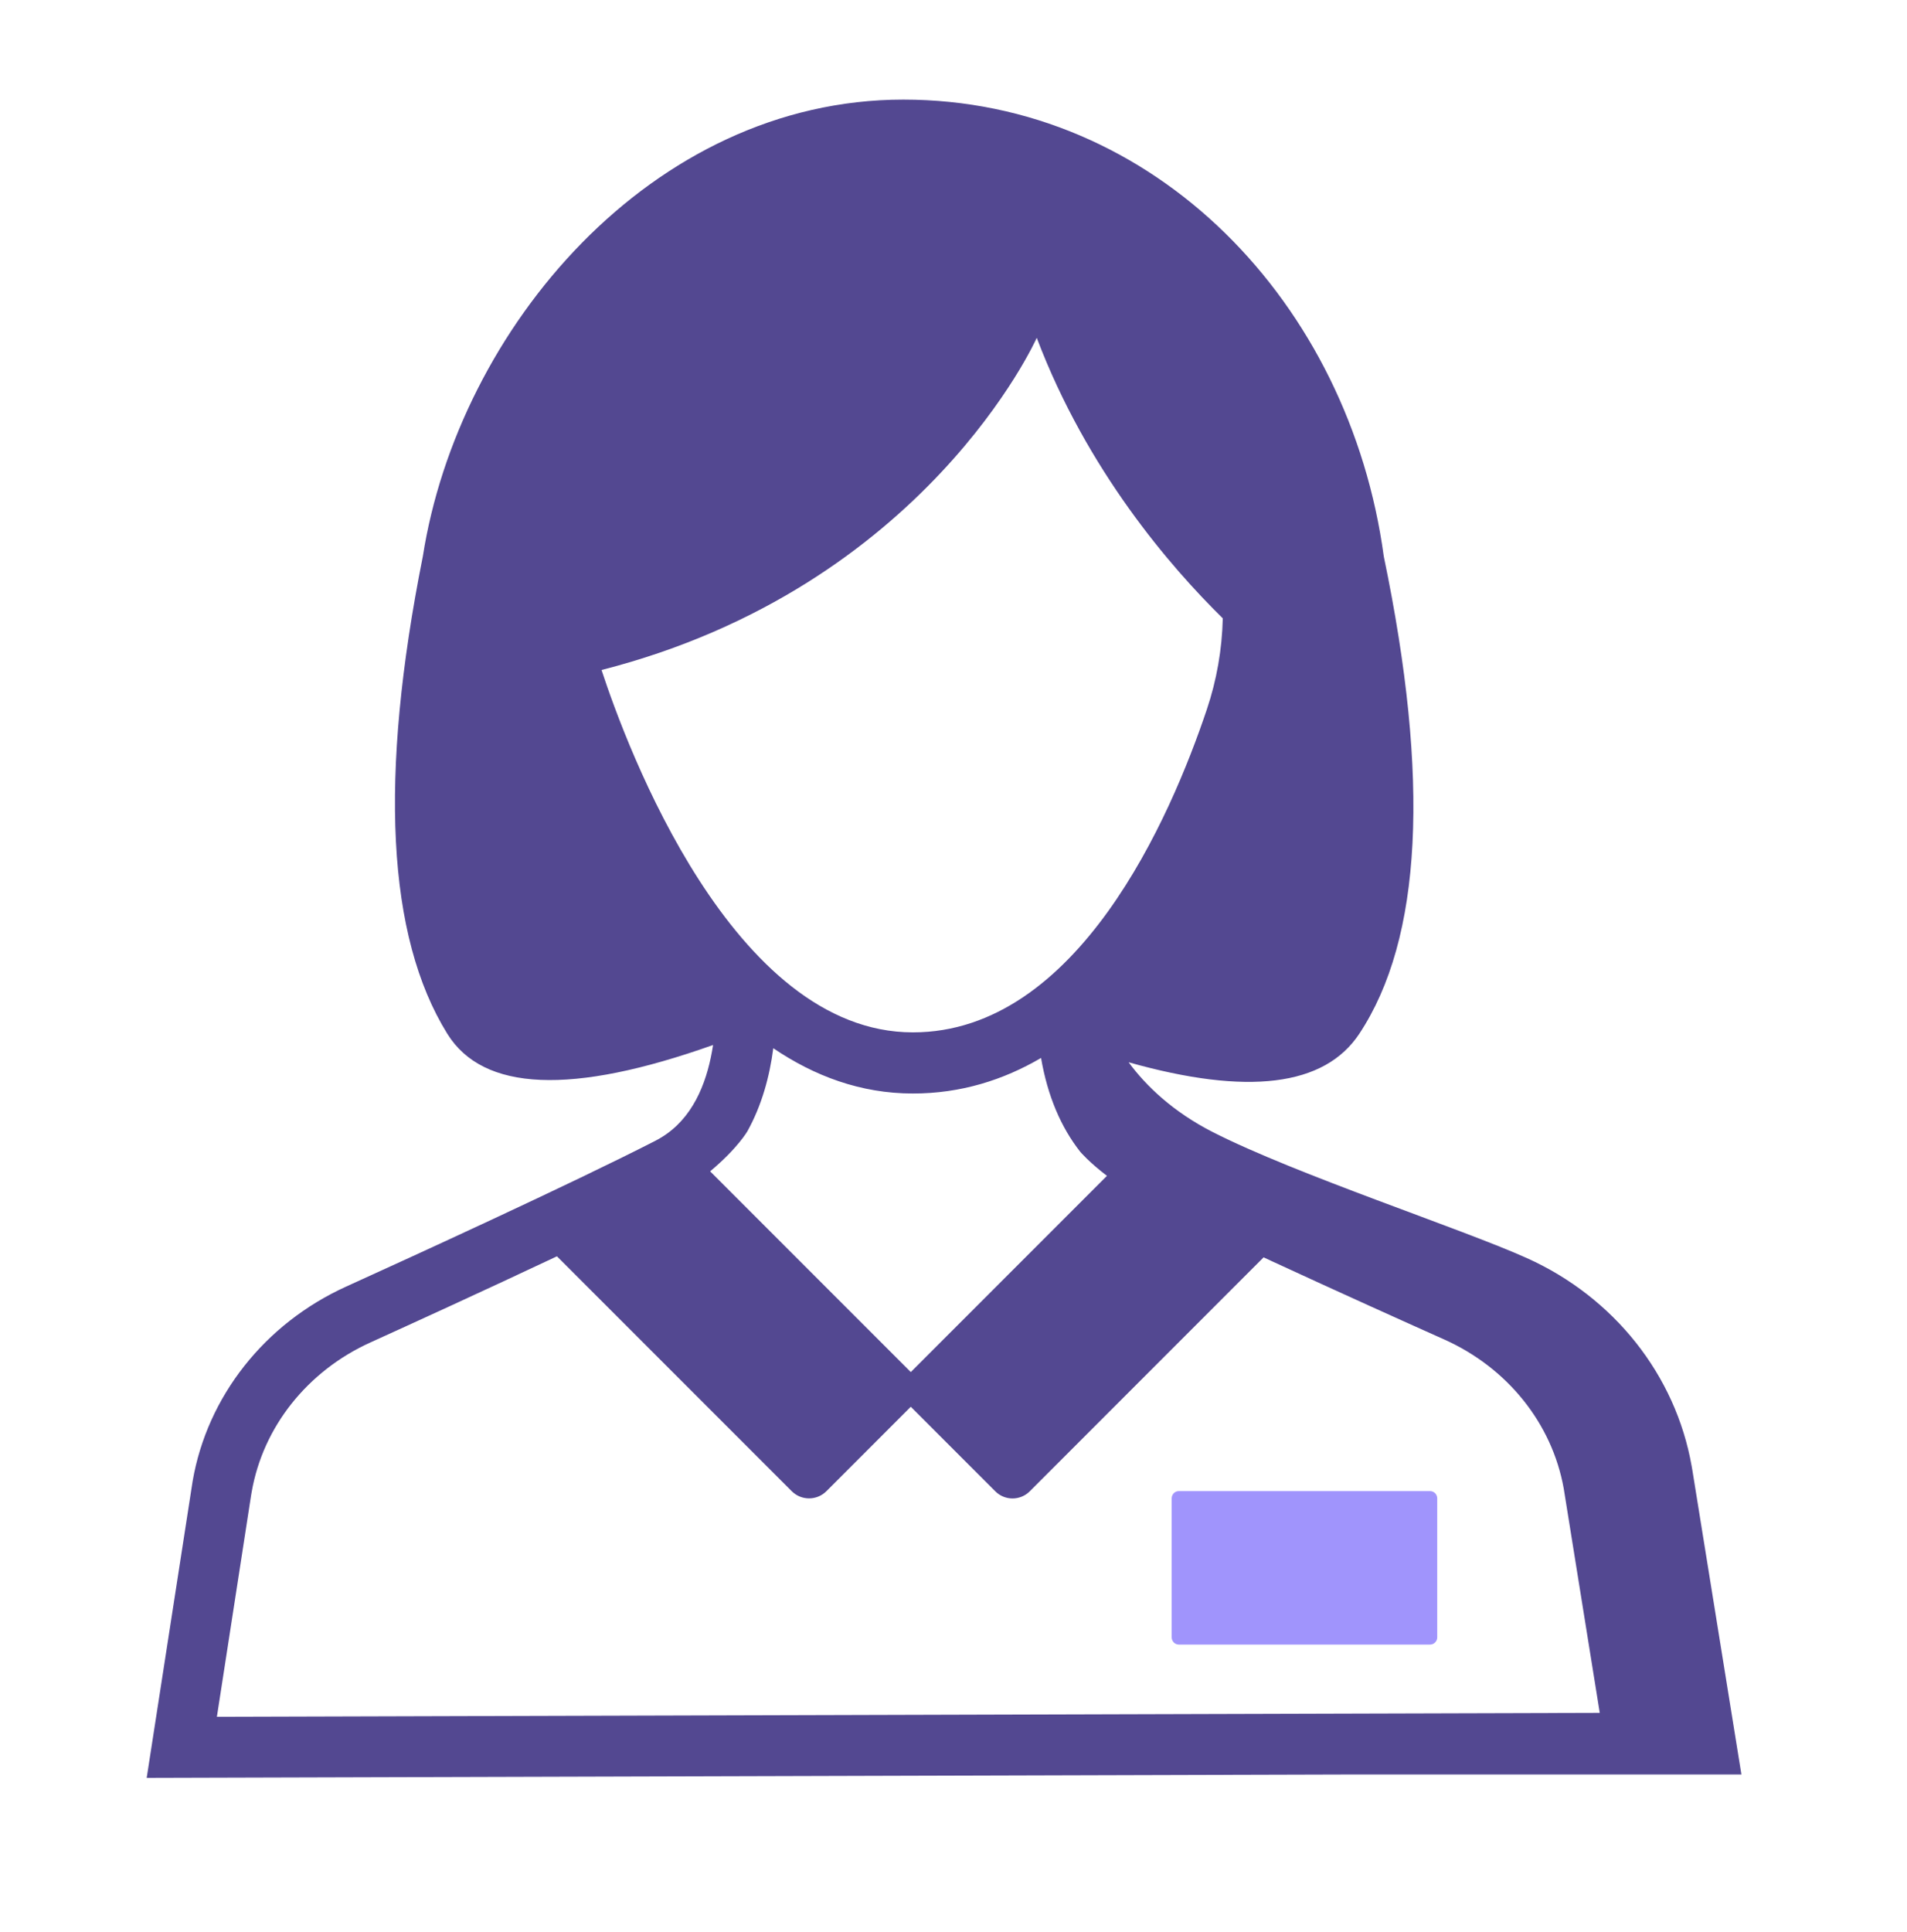 <svg width="78" height="79" viewBox="0 0 78 79" fill="none" xmlns="http://www.w3.org/2000/svg">
<path fill-rule="evenodd" clip-rule="evenodd" d="M58.489 67.246H48.22C48.056 67.246 47.924 67.113 47.924 66.949V61.267C47.924 61.103 48.056 60.97 48.22 60.97H58.489C58.653 60.97 58.785 61.103 58.785 61.267V66.949C58.785 67.113 58.653 67.246 58.489 67.246Z" fill="#A094FC"/>
<path fill-rule="evenodd" clip-rule="evenodd" d="M8.871 70.199L10.271 61.139L10.294 61.008C10.755 58.35 12.569 56.065 15.146 54.894C16.77 54.158 19.838 52.757 22.78 51.37L32.383 60.974C32.775 61.366 33.41 61.366 33.802 60.974L37.253 57.522L40.712 60.981C41.1 61.368 41.728 61.368 42.117 60.981L51.684 51.412L52.02 51.569C54.773 52.842 57.551 54.091 59.07 54.77C61.654 55.925 63.481 58.2 63.959 60.861L65.433 70.038L8.871 70.199ZM30.571 46.255C31.157 45.199 31.479 44.021 31.629 42.861C33.303 43.995 35.2 44.713 37.338 44.713C39.302 44.713 41.042 44.16 42.581 43.259C42.846 44.803 43.39 46.087 44.185 47.097C44.185 47.097 44.535 47.514 45.276 48.08L37.253 56.103L29.046 47.895C30.174 46.953 30.571 46.255 30.571 46.255ZM24.604 27.396C37.866 24.006 42.405 13.814 42.405 13.814C44.46 19.238 47.873 23.18 50.014 25.283C49.985 26.55 49.766 27.808 49.36 29.014C47.879 33.423 44.079 42.213 37.338 42.213C29.965 42.213 25.637 30.543 24.604 27.396ZM69.221 60.113L69.191 59.942C68.535 56.225 66.017 53.048 62.455 51.444C59.8 50.248 53.024 48.03 49.61 46.293C47.984 45.466 46.87 44.399 46.163 43.436C51.028 44.808 54.175 44.421 55.599 42.269C58.165 38.39 58.499 31.883 56.599 22.748C55.195 12.407 47.248 4.073 36.947 4.073C26.646 4.073 18.748 13.468 17.295 22.748C15.493 31.782 15.827 38.289 18.295 42.269C19.761 44.632 23.385 44.784 29.166 42.729C28.96 44.086 28.455 45.511 27.289 46.35C27.136 46.461 26.97 46.562 26.793 46.653C23.356 48.412 16.813 51.403 14.16 52.607C10.828 54.119 8.479 57.096 7.88 60.558L6 72.696L55.445 72.556H71.227L69.221 60.113Z" fill="#534891"/>
</svg>
